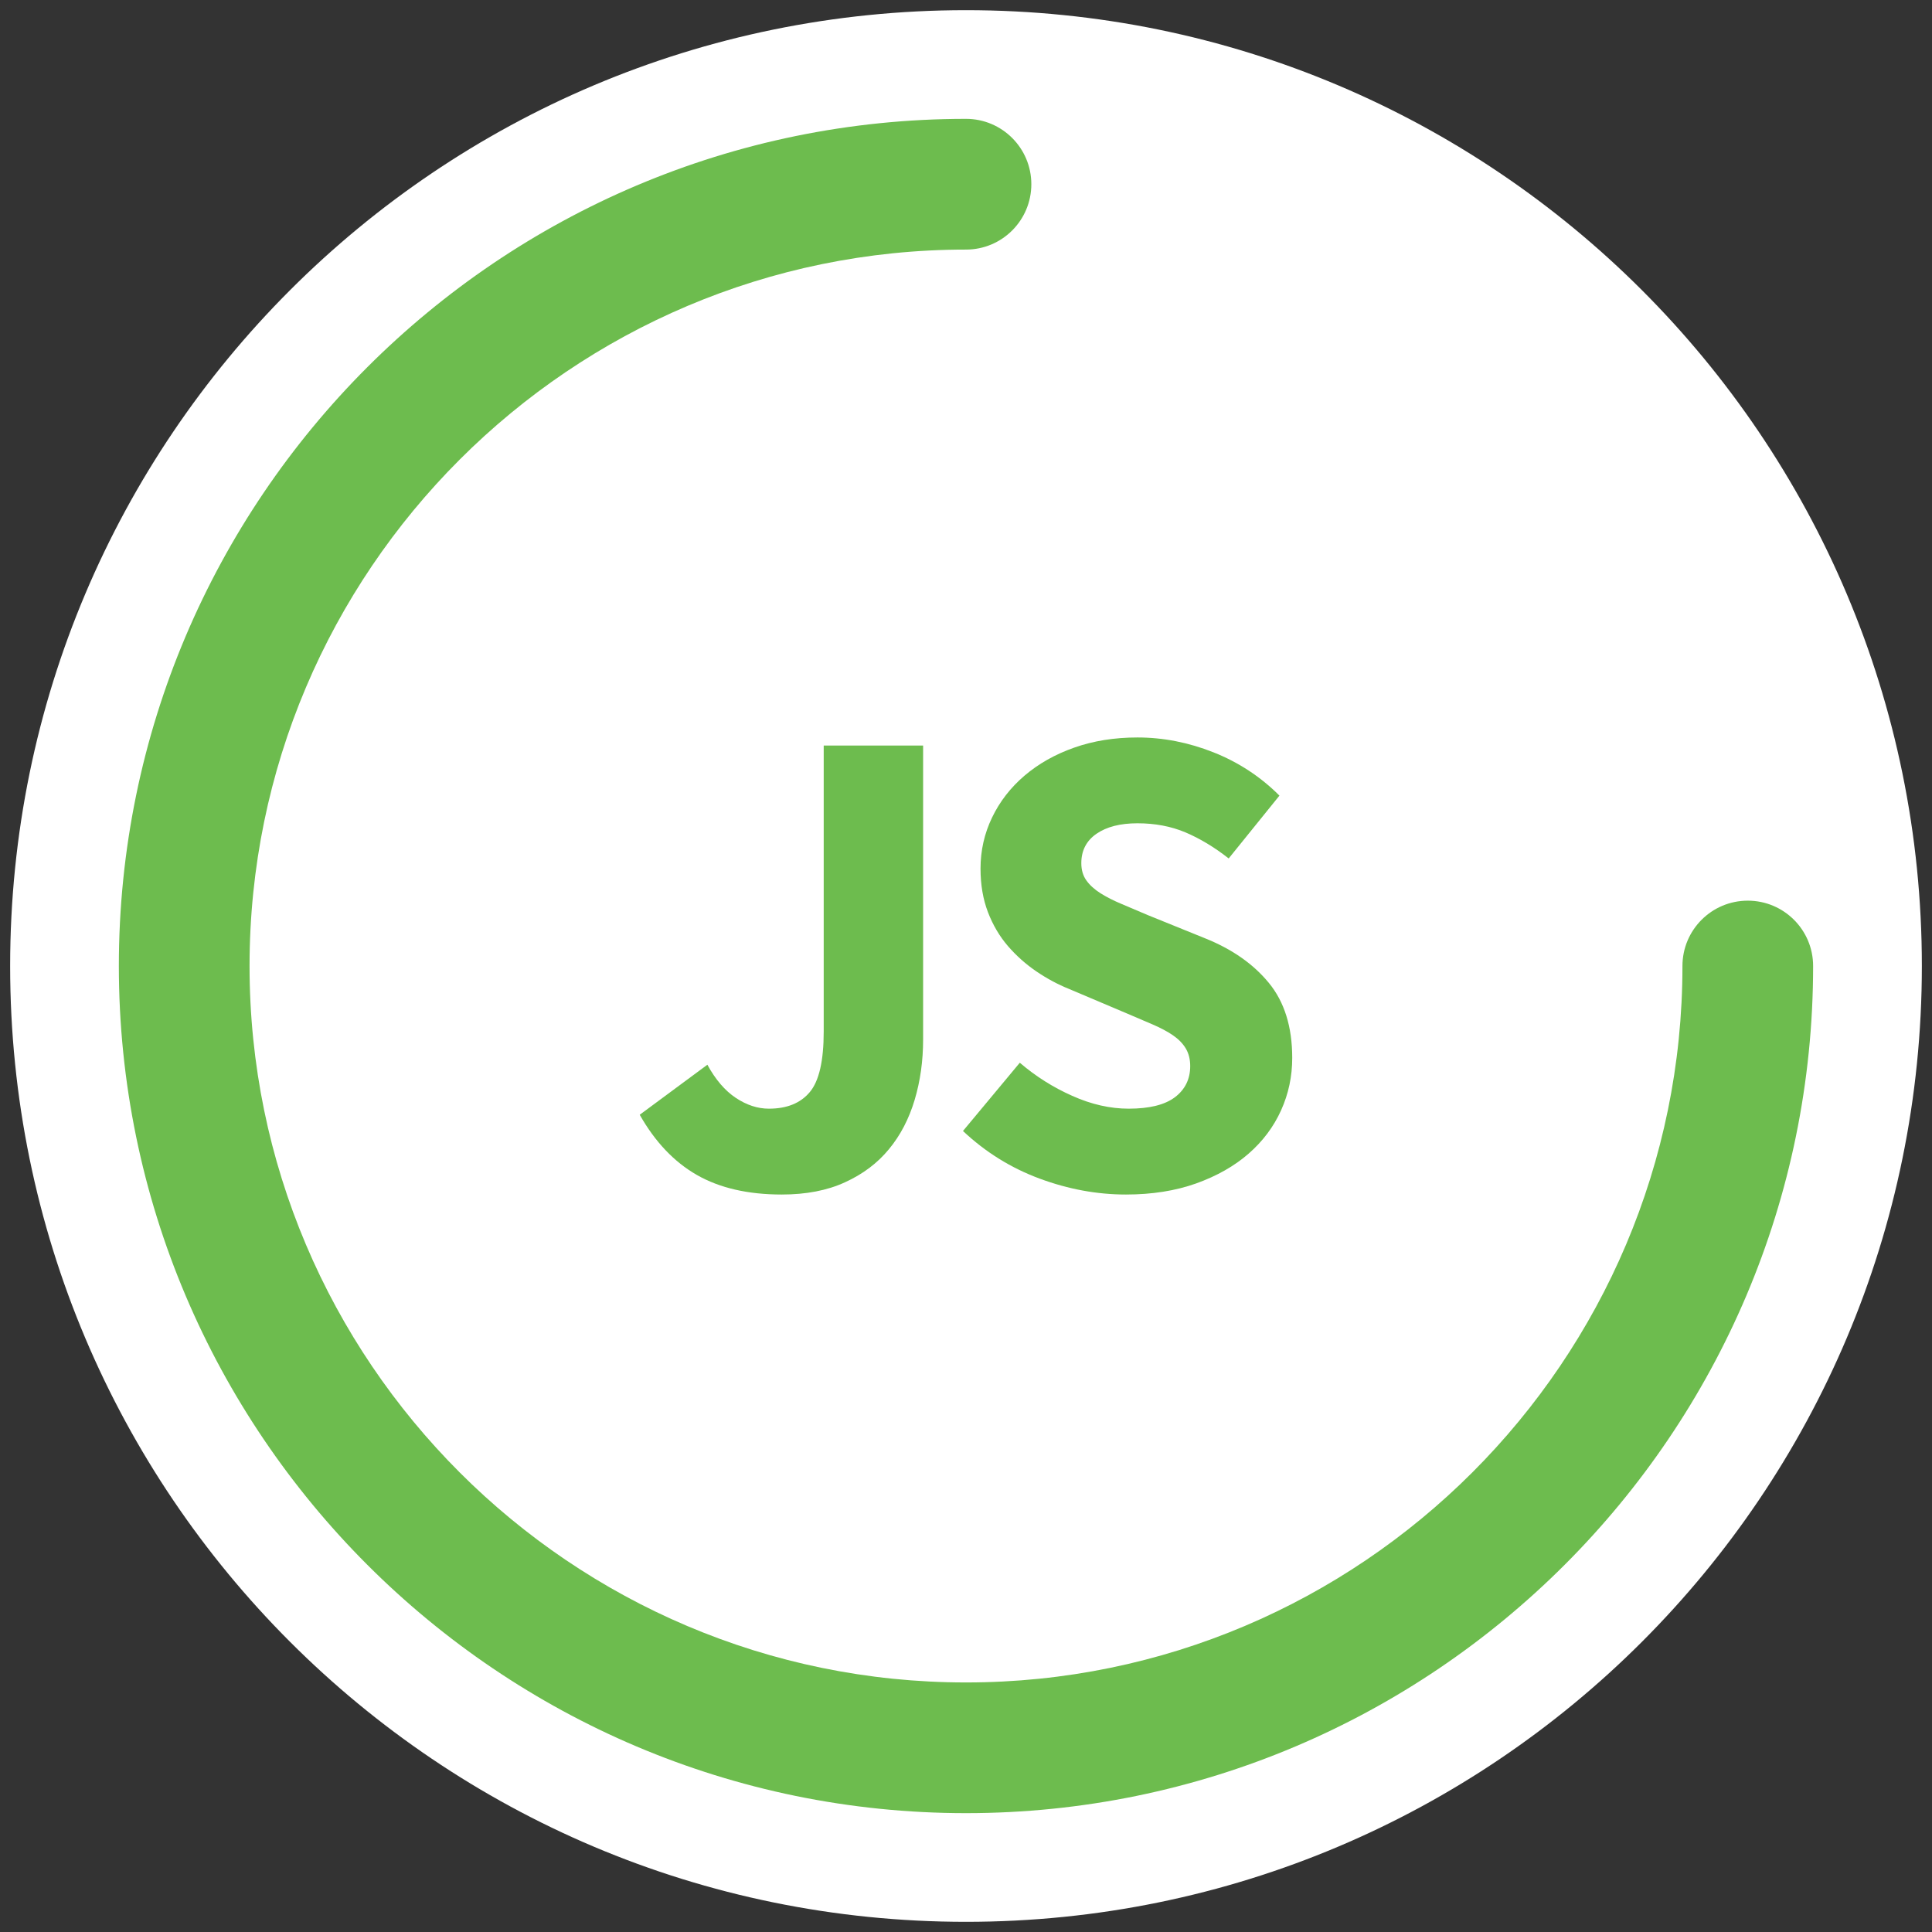 <?xml version="1.0" encoding="utf-8"?>
<!-- Generator: Adobe Illustrator 15.0.0, SVG Export Plug-In . SVG Version: 6.00 Build 0)  -->
<!DOCTYPE svg PUBLIC "-//W3C//DTD SVG 1.1//EN" "http://www.w3.org/Graphics/SVG/1.1/DTD/svg11.dtd">
<svg version="1.1" id="Calque_1" xmlns="http://www.w3.org/2000/svg" xmlns:xlink="http://www.w3.org/1999/xlink" x="0px" y="0px"
	 width="60px" height="60px" viewBox="0 0 60 60" enable-background="new 0 0 60 60" xml:space="preserve">
<rect x="0" y="0" width="60" height="60" fill="#333333" stroke="none"/>
<g>
	<g>
		<g>
			<path fill="#FFFFFF" d="M29.999,59.684c16.396,0,29.686-13.29,29.686-29.684c0-16.395-13.29-29.684-29.686-29.684
				C13.604,0.316,0.315,13.606,0.315,30C0.315,46.394,13.604,59.684,29.999,59.684"/>
		</g>
	</g>
</g>
<g>
	<path fill="#6DBC4E" d="M24.277,37.097c-1.049,0-1.929-0.203-2.636-0.608c-0.707-0.405-1.298-1.028-1.774-1.869l2.101-1.554
		c0.252,0.462,0.546,0.805,0.882,1.029c0.337,0.224,0.679,0.336,1.029,0.336c0.56,0,0.983-0.172,1.271-0.517
		c0.287-0.342,0.431-0.969,0.431-1.879v-8.882h3.087v9.134c0,0.658-0.087,1.281-0.262,1.869c-0.176,0.588-0.441,1.101-0.799,1.533
		c-0.356,0.434-0.812,0.776-1.365,1.028C25.689,36.972,25.033,37.097,24.277,37.097z"/>
	<path fill="#6DBC4E" d="M34.968,37.097c-0.896,0-1.789-0.164-2.678-0.493c-0.89-0.329-1.685-0.822-2.384-1.48l1.765-2.12
		c0.489,0.42,1.032,0.764,1.627,1.028c0.595,0.267,1.181,0.399,1.754,0.399c0.644,0,1.123-0.119,1.438-0.357
		c0.313-0.238,0.473-0.561,0.473-0.966c0-0.21-0.046-0.392-0.137-0.546c-0.092-0.154-0.226-0.291-0.399-0.41s-0.385-0.23-0.63-0.336
		c-0.245-0.104-0.516-0.221-0.809-0.346l-1.785-0.756c-0.35-0.141-0.689-0.322-1.019-0.547c-0.329-0.224-0.622-0.486-0.883-0.787
		c-0.259-0.301-0.465-0.65-0.619-1.05c-0.153-0.399-0.231-0.851-0.231-1.354c0-0.56,0.119-1.088,0.357-1.584
		c0.238-0.497,0.574-0.931,1.008-1.302c0.435-0.371,0.948-0.662,1.545-0.872c0.595-0.21,1.248-0.315,1.963-0.315
		c0.799,0,1.586,0.154,2.363,0.462c0.775,0.308,1.459,0.755,2.047,1.344l-1.576,1.951c-0.447-0.351-0.896-0.62-1.344-0.81
		c-0.447-0.188-0.943-0.282-1.49-0.282c-0.532,0-0.955,0.108-1.271,0.325c-0.314,0.217-0.472,0.521-0.472,0.914
		c0,0.209,0.052,0.389,0.157,0.535c0.104,0.147,0.252,0.28,0.439,0.399c0.189,0.119,0.41,0.231,0.662,0.336s0.523,0.222,0.818,0.347
		l1.765,0.715c0.84,0.336,1.501,0.798,1.983,1.386c0.483,0.588,0.726,1.364,0.726,2.33c0,0.573-0.115,1.116-0.347,1.629
		c-0.231,0.511-0.567,0.959-1.008,1.344c-0.441,0.386-0.983,0.692-1.629,0.925C36.508,36.981,35.779,37.097,34.968,37.097z"/>
</g>
<g>
	<path fill="#6DBC4E" d="M30,56.309C15.493,56.309,3.691,44.506,3.691,30C3.691,15.493,15.493,3.691,30,3.691
		c1.121,0,2.029,0.909,2.029,2.03c0,1.121-0.908,2.03-2.029,2.03C17.731,7.751,7.75,17.732,7.75,30
		c0,12.269,9.981,22.25,22.25,22.25c12.27,0,22.25-9.981,22.25-22.25c0-1.121,0.908-2.029,2.029-2.029s2.029,0.908,2.029,2.029
		C56.309,44.506,44.506,56.309,30,56.309z"/>
</g>
</svg>
